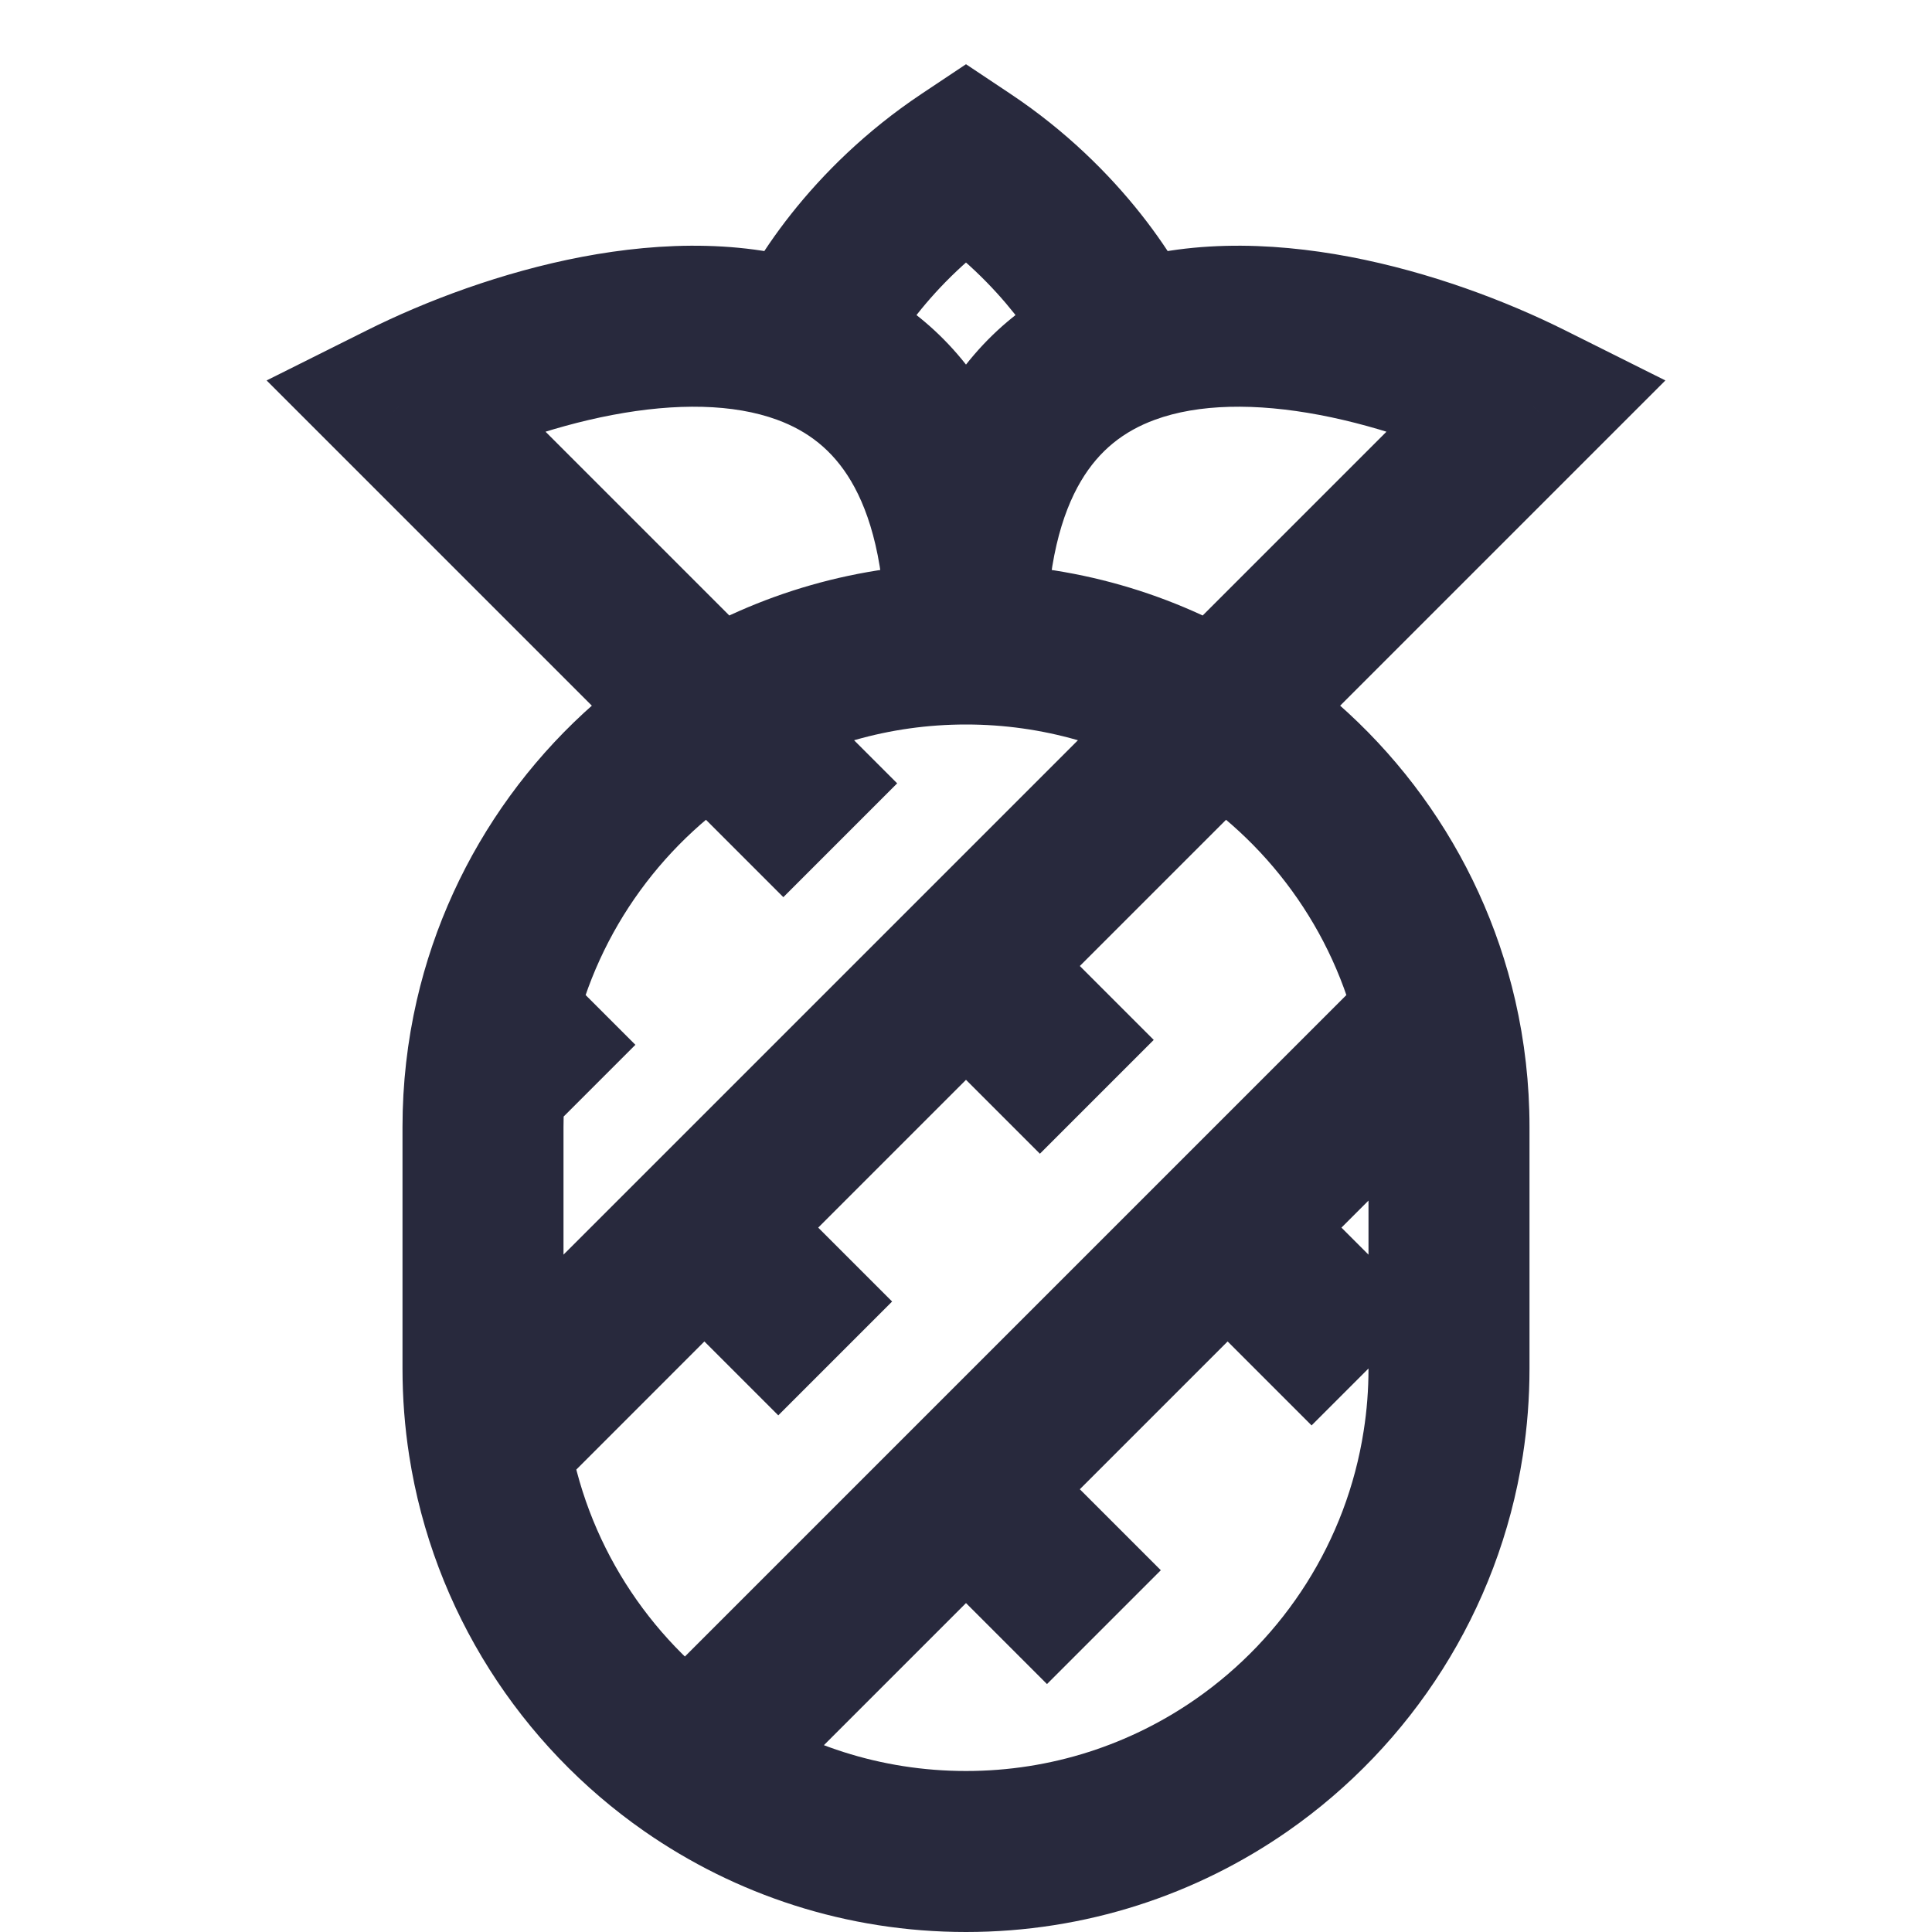 <svg width="24" height="24" viewBox="0 0 24 24" fill="none" xmlns="http://www.w3.org/2000/svg">
<path d="M17.848 12.652L18.823 12.428L17.848 12.652ZM17.929 17.929L16.94 17.775L17.929 17.929ZM15.426 21.926L14.854 21.106L15.426 21.926ZM6.071 17.929L5.083 18.082L6.071 17.929ZM19 5L19.707 5.707L20.688 4.726L19.447 4.106L19 5ZM5 5L4.553 4.106L3.312 4.726L4.293 5.707L5 5ZM12 2L12.555 1.168L12 0.798L11.445 1.168L12 2ZM14 4.276L14.345 5.215L14 4.276ZM15.25 15.25L14.543 14.543L15.25 15.25ZM12 12L11.293 11.293L12 12ZM8.75 15.25L8.043 14.543L8.75 15.25ZM17 14V17H19V14H17ZM7 17V14H5V17H7ZM12 9C12.955 9 13.845 9.267 14.602 9.73L15.645 8.023C14.583 7.374 13.334 7 12 7V9ZM14.602 9.73C15.735 10.421 16.569 11.549 16.873 12.876L18.823 12.428C18.395 10.565 17.226 8.989 15.645 8.023L14.602 9.73ZM16.873 12.876C16.956 13.236 17 13.612 17 14H19C19 13.461 18.939 12.934 18.823 12.428L16.873 12.876ZM17 17C17 17.264 16.98 17.523 16.94 17.775L18.917 18.082C18.972 17.729 19 17.367 19 17H17ZM16.94 17.775C16.727 19.149 15.952 20.341 14.854 21.106L15.998 22.747C17.53 21.679 18.617 20.012 18.917 18.082L16.94 17.775ZM14.854 21.106C14.045 21.669 13.063 22 12 22V24C13.485 24 14.864 23.537 15.998 22.747L14.854 21.106ZM12 22C10.937 22 9.955 21.669 9.146 21.106L8.002 22.747C9.136 23.537 10.515 24 12 24V22ZM9.146 21.106C8.048 20.341 7.273 19.149 7.06 17.775L5.083 18.082C5.383 20.012 6.47 21.679 8.002 22.747L9.146 21.106ZM7.06 17.775C7.02 17.523 7 17.264 7 17H5C5 17.367 5.028 17.729 5.083 18.082L7.06 17.775ZM5.177 12.428C5.061 12.934 5 13.461 5 14H7C7 13.612 7.044 13.236 7.127 12.876L5.177 12.428ZM12 7C10.666 7 9.417 7.374 8.355 8.023L9.398 9.73C10.155 9.267 11.045 9 12 9V7ZM8.355 8.023C6.774 8.989 5.605 10.565 5.177 12.428L7.127 12.876C7.431 11.549 8.265 10.421 9.398 9.73L8.355 8.023ZM15.831 9.583L19.707 5.707L18.293 4.293L14.417 8.169L15.831 9.583ZM9.583 8.169L5.707 4.293L4.293 5.707L8.169 9.583L9.583 8.169ZM5.447 5.894C6.049 5.593 6.823 5.304 7.606 5.155C8.402 5.004 9.114 5.016 9.655 5.215L10.345 3.338C9.333 2.965 8.215 3.004 7.233 3.19C6.239 3.379 5.29 3.737 4.553 4.106L5.447 5.894ZM9.655 5.215C10.033 5.354 10.342 5.588 10.572 5.976C10.811 6.379 11 7.013 11 8H13C13 6.771 12.766 5.755 12.293 4.957C11.81 4.142 11.12 3.623 10.345 3.338L9.655 5.215ZM10.931 4.641C11.027 4.395 11.535 3.512 12.555 2.832L11.445 1.168C10.065 2.088 9.306 3.307 9.069 3.911L10.931 4.641ZM19.447 4.106C18.71 3.737 17.761 3.379 16.767 3.19C15.785 3.004 14.667 2.965 13.655 3.338L14.345 5.215C14.886 5.016 15.598 5.004 16.394 5.155C17.177 5.304 17.951 5.593 18.553 5.894L19.447 4.106ZM13.655 3.338C12.88 3.623 12.19 4.142 11.707 4.957C11.234 5.755 11 6.771 11 8H13C13 7.013 13.189 6.379 13.428 5.976C13.658 5.588 13.967 5.354 14.345 5.215L13.655 3.338ZM14.931 3.911C14.694 3.307 13.935 2.088 12.555 1.168L11.445 2.832C12.465 3.512 12.973 4.395 13.069 4.641L14.931 3.911ZM17.141 11.945L14.543 14.543L15.957 15.957L18.555 13.359L17.141 11.945ZM14.417 8.169L11.293 11.293L12.707 12.707L15.831 9.583L14.417 8.169ZM11.293 12.707L12.918 14.332L14.332 12.918L12.707 11.293L11.293 12.707ZM11.293 11.293L8.043 14.543L9.457 15.957L12.707 12.707L11.293 11.293ZM8.043 14.543L5.364 17.221L6.779 18.636L9.457 15.957L8.043 14.543ZM14.543 14.543L11.293 17.793L12.707 19.207L15.957 15.957L14.543 14.543ZM11.293 17.793L7.867 21.219L9.281 22.633L12.707 19.207L11.293 17.793ZM8.043 15.957L9.668 17.582L11.082 16.168L9.457 14.543L8.043 15.957ZM8.169 9.583L9.731 11.145L11.145 9.731L9.583 8.169L8.169 9.583ZM5.445 13.359L6.479 14.393L7.893 12.979L6.859 11.945L5.445 13.359ZM11.293 19.207L13.006 20.92L14.42 19.506L12.707 17.793L11.293 19.207ZM14.543 15.957L16.293 17.707L17.707 16.293L15.957 14.543L14.543 15.957Z" fill="#28293D"/>
</svg>

